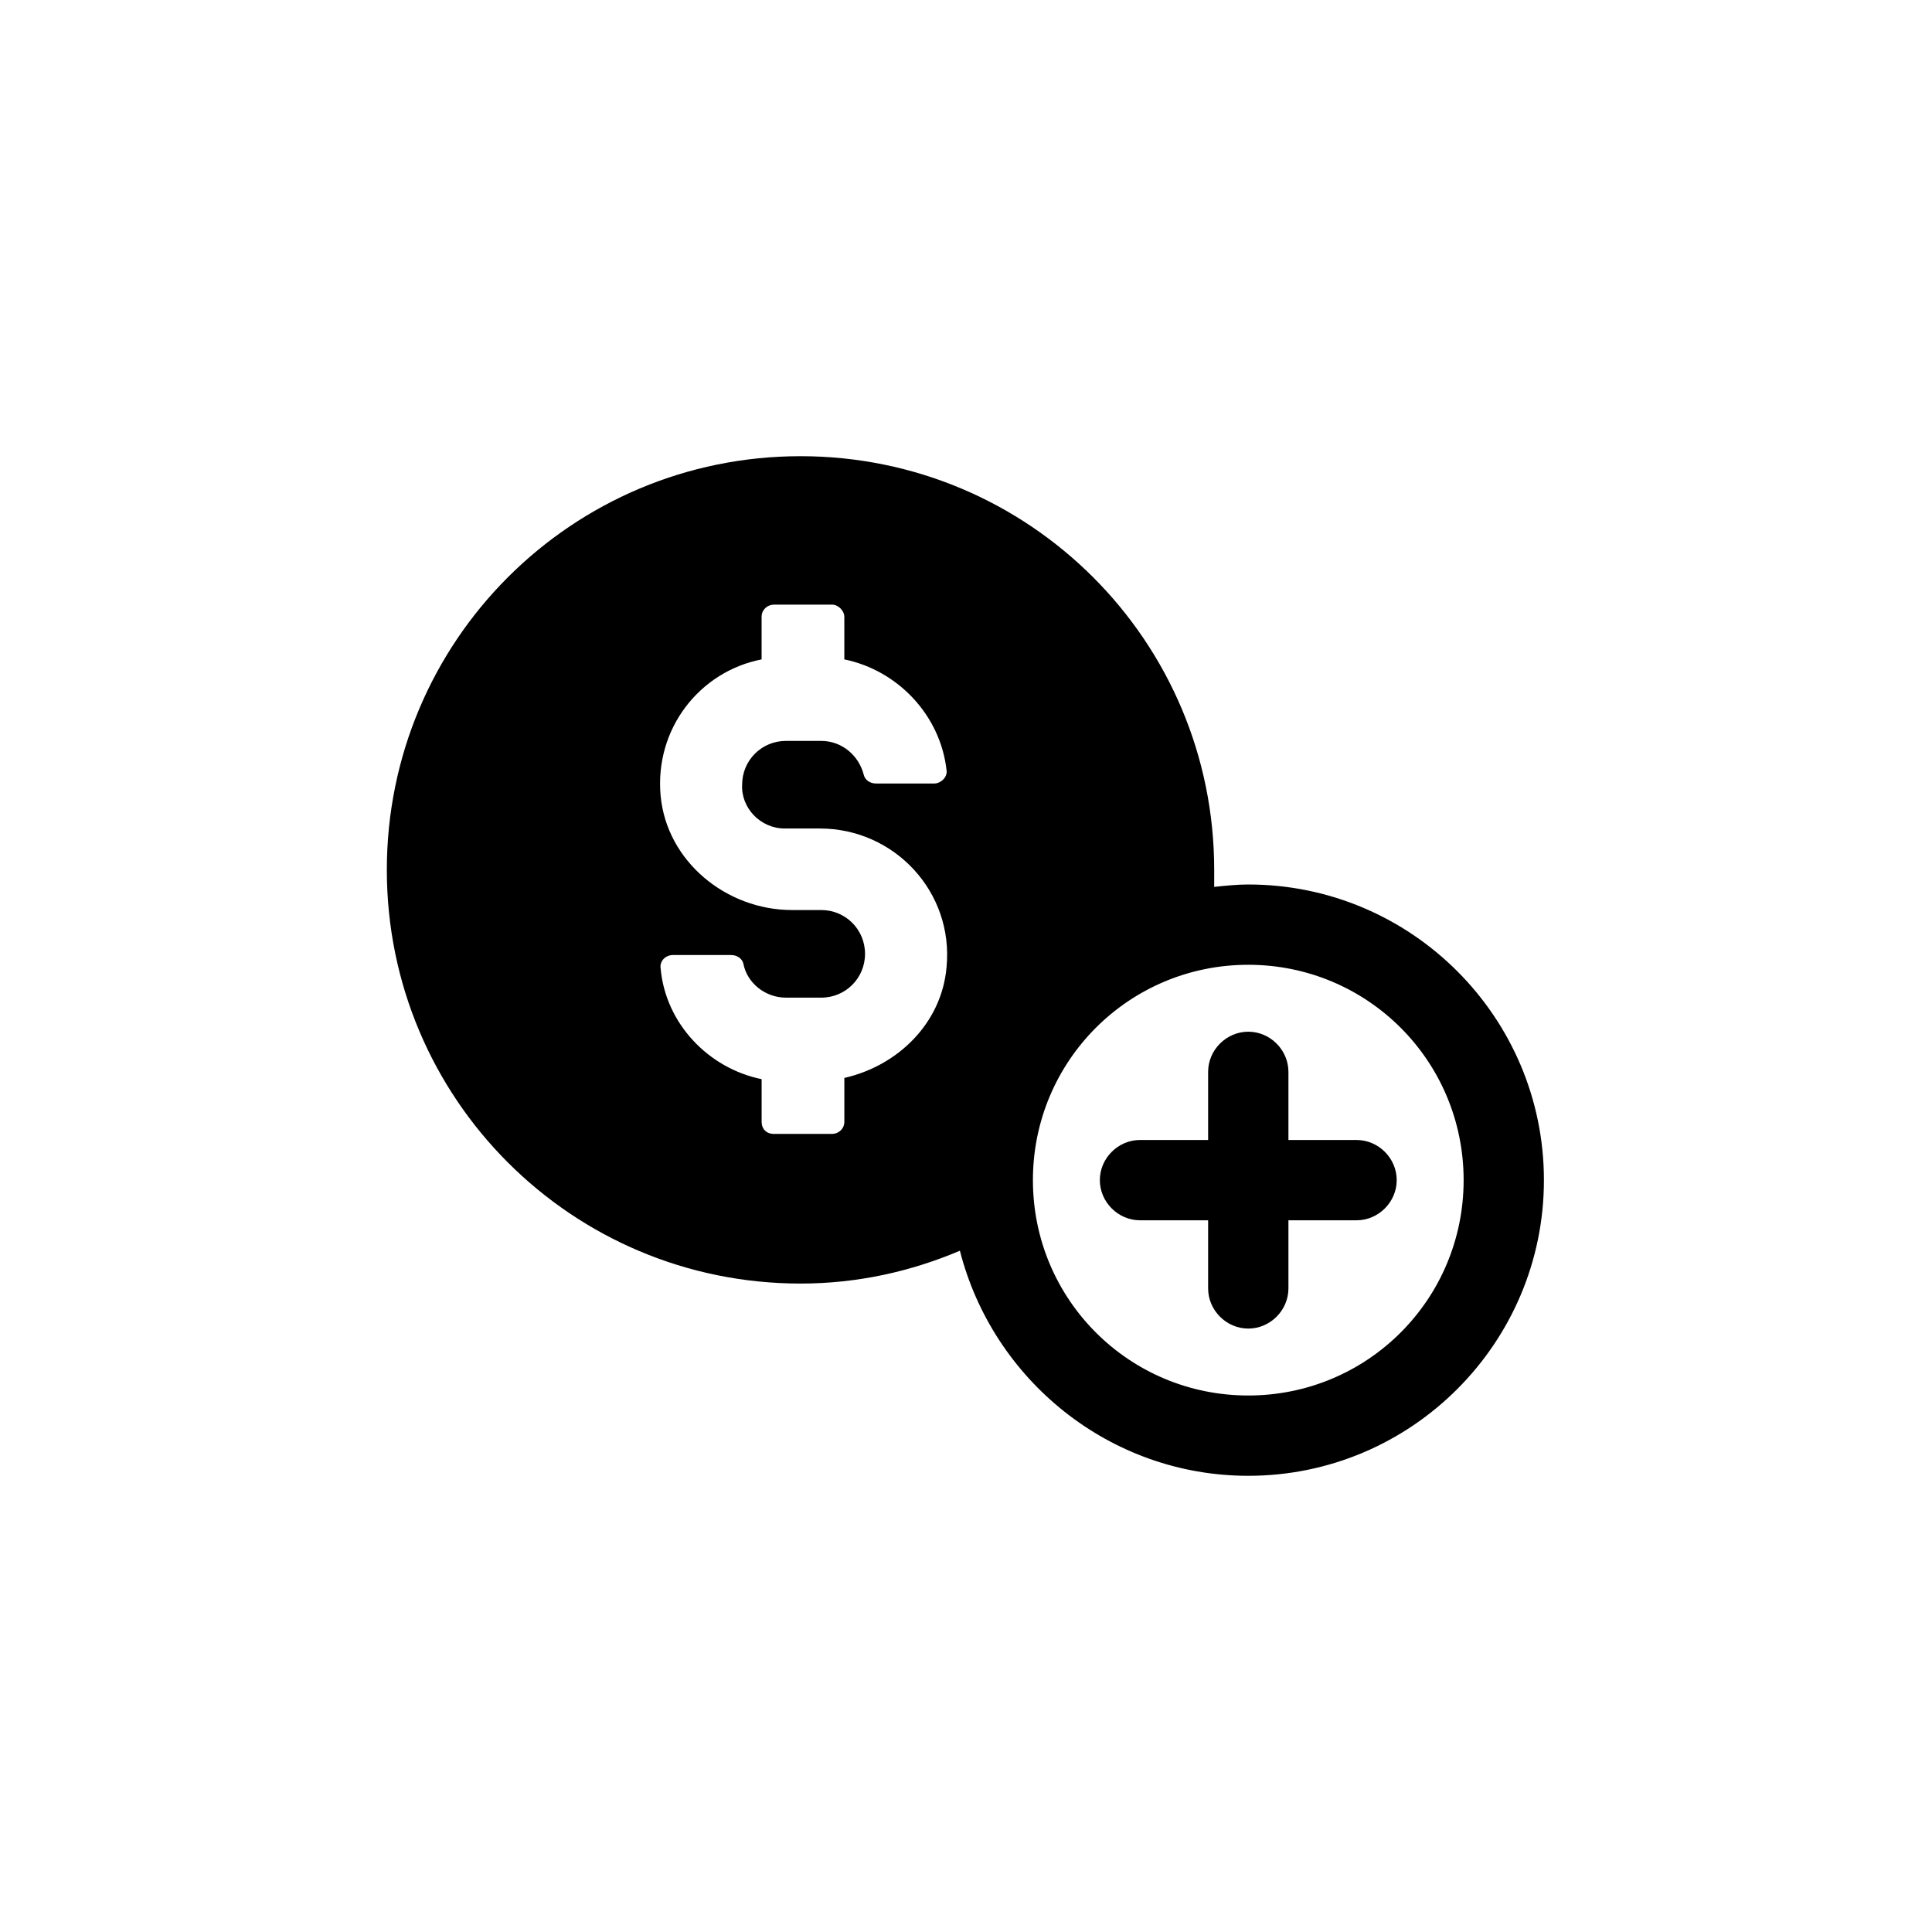 <?xml version="1.0" encoding="UTF-8"?>
<svg width="752pt" height="752pt" version="1.1" viewBox="0 0 752 752" xmlns="http://www.w3.org/2000/svg">
 <g>
  <path d="m485.87 344.27c-4.262 0-8.996 0.473-13.262 0.945v-6.629c0-89.035-71.984-161.02-161.02-161.02-89.035 0-161.02 71.984-161.02 161.02 0 89.035 71.984 161.02 161.02 161.02 22.258 0 43.098-4.734 62.039-12.785 12.789 50.199 58.25 87.613 112.24 87.613 63.461 0 115.08-51.621 115.08-115.08 0-63.461-51.621-115.08-115.08-115.08zm-180.43-21.785h13.734c28.887 0 52.094 24.625 49.254 53.988-1.895 21.785-18.941 38.359-39.781 43.098v17.051c0 2.84-2.367 4.734-4.734 4.734h-22.73c-2.84 0-4.734-1.895-4.734-4.734v-16.574c-20.836-4.262-37.414-21.785-39.309-43.098-0.473-2.84 1.895-5.211 4.734-5.211h22.73c2.367 0 4.262 1.422 4.734 3.316 1.422 7.578 8.523 13.262 16.574 13.262h13.734c9.473 0 17.051-7.578 17.051-17.051 0-9.473-7.578-17.051-17.051-17.051h-11.367c-25.574 0-48.777-18.941-51.148-44.516-2.367-26.047 15.156-48.305 39.309-53.043v-16.574c0-2.84 2.367-4.734 4.734-4.734h22.73c2.367 0 4.734 2.367 4.734 4.734v16.574c20.836 4.262 37.414 21.785 39.781 43.098 0.473 2.84-2.367 5.211-4.734 5.211h-22.73c-2.367 0-4.262-1.422-4.734-3.316-1.895-7.578-8.523-13.262-16.574-13.262h-13.734c-9.473 0-17.051 7.578-17.051 17.051-0.469 8.996 7.106 17.047 16.578 17.047zm180.43 220.69c-46.41 0-83.824-37.414-83.824-83.824 0-46.41 37.414-83.824 83.824-83.824s83.824 37.414 83.824 83.824c0 46.41-37.414 83.824-83.824 83.824z"/>
  <path d="m528.02 443.72h-26.52v-26.52c0-8.523-7.106-15.629-15.629-15.629-8.523 0-15.629 7.106-15.629 15.629v26.52h-26.52c-8.523 0-15.629 7.106-15.629 15.629 0 8.523 7.106 15.629 15.629 15.629h26.52v26.52c0 8.523 7.106 15.629 15.629 15.629 8.523 0 15.629-7.106 15.629-15.629v-26.52h26.52c8.523 0 15.629-7.106 15.629-15.629 0-8.523-7.102-15.629-15.629-15.629z"/>
 </g>
</svg>
